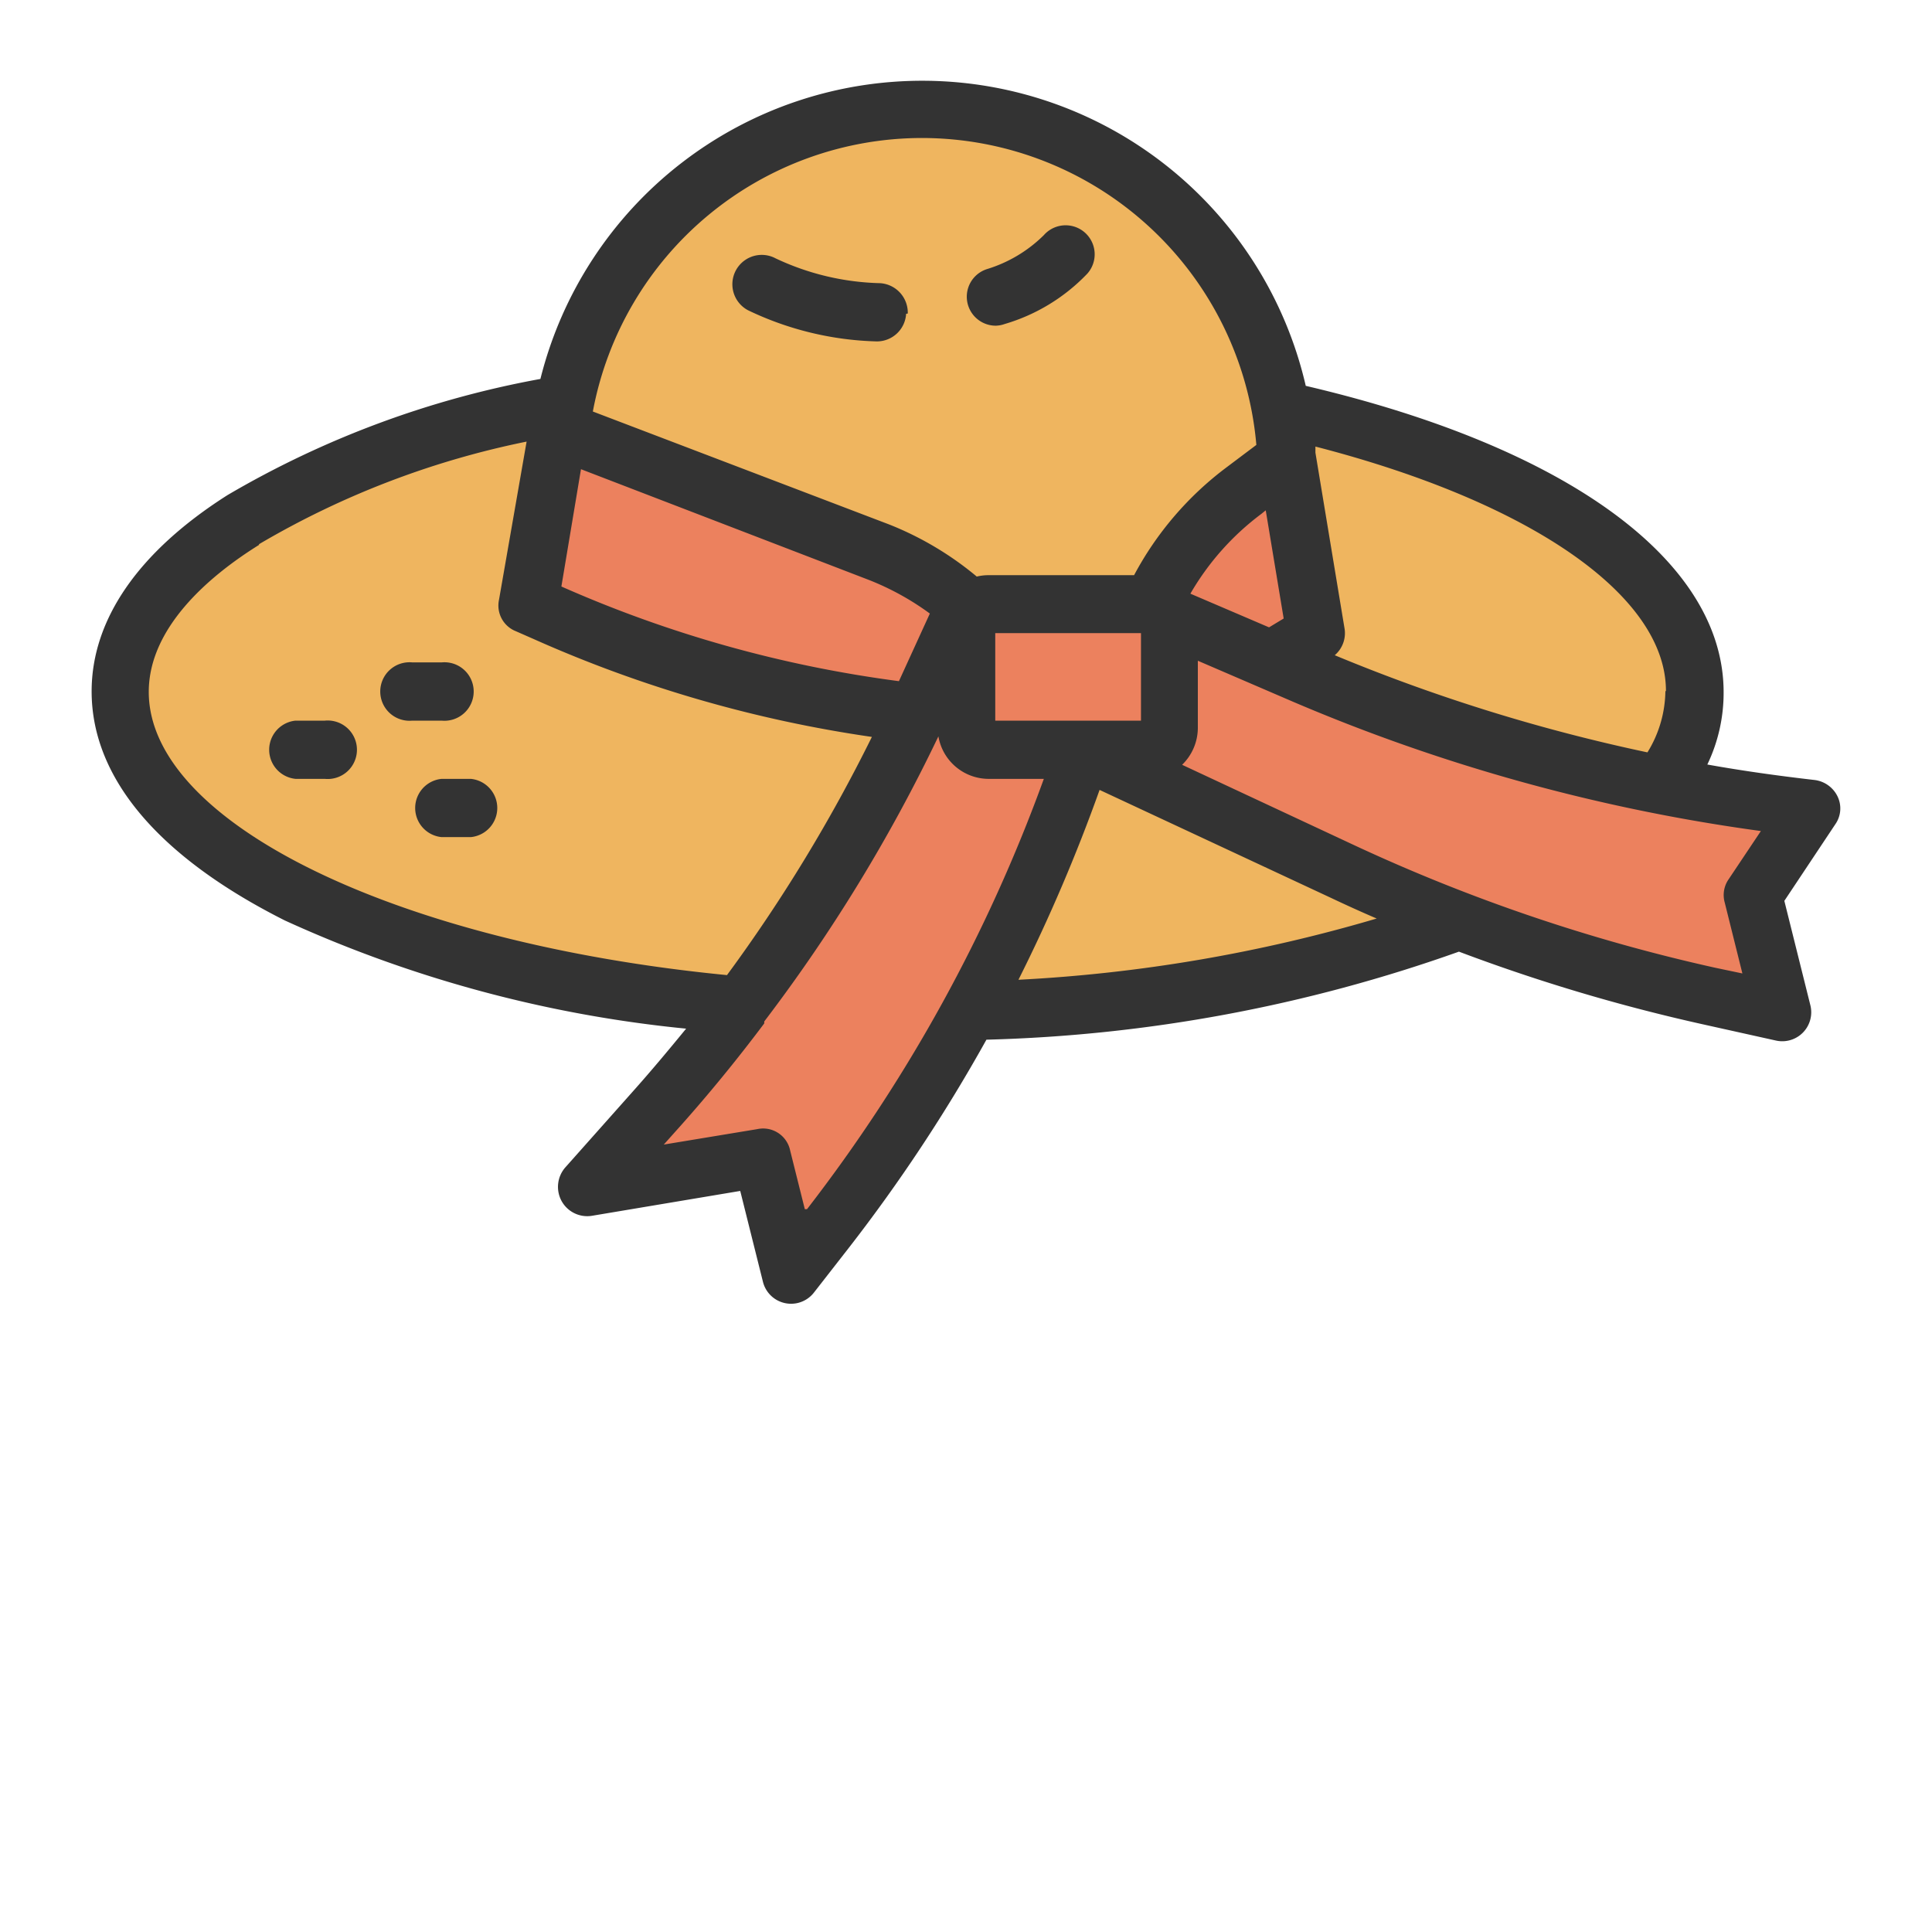 <svg xmlns="http://www.w3.org/2000/svg" width="70" height="70" viewBox="0 0 70 70">
  <defs>
    <style>
      .cls-1 {
        fill: #efb55f;
      }

      .cls-2 {
        fill: #ec815e;
      }

      .cls-3 {
        fill: #333;
      }
    </style>
  </defs>
  <g id="Layer_162" data-name="Layer 162">
    <g>
      <path class="cls-1" d="M61.4,25.05c0,6.42-12.77,11.62-28.51,11.62S4.38,31.47,4.38,25.05,17.14,13.44,32.89,13.44,61.4,18.64,61.4,25.05Zm0,0"/>
      <path class="cls-1" d="M33.42,3.94a13.19,13.19,0,0,1,13.19,13.2A6.86,6.86,0,0,1,39.75,24H27.08a6.86,6.86,0,0,1-6.86-6.86,13.2,13.2,0,0,1,13.2-13.2Zm0,0"/>
      <path class="cls-2" d="M20.22,15.55l-1.06,6.34.66.29a45.62,45.62,0,0,0,18.52,3.93h4l5.28-3.17-1.06-6.33-1.55,1.16a10.66,10.66,0,0,0-3.72,5.17H36.06l-.51-.51A10.75,10.75,0,0,0,31.83,20Zm0,0"/>
      <path class="cls-2" d="M35,21.89l-1.62,3.57a58.78,58.78,0,0,1-9.53,14.65L21.27,43,27.61,42l1.05,4.22,1.25-1.59a58.39,58.39,0,0,0,9.31-17.41Zm0,0"/>
      <path class="cls-2" d="M39.22,27.17l9.44,4.4A64.5,64.5,0,0,0,62,36.09l2.62.58-1.06-4.22,2.11-3.17a64.78,64.78,0,0,1-18.29-4.82l-6-2.57Zm0,0"/>
      <path class="cls-2" d="M35.79,21.89H41.6a.79.79,0,0,1,.79.79v3.69a.79.79,0,0,1-.79.8H35.79a.79.79,0,0,1-.79-.8V22.68a.79.79,0,0,1,.79-.79Zm0,0"/>
      <path class="cls-3" d="M3.32,25.05c0,3.14,2.43,6,7,8.3a45.74,45.74,0,0,0,14.54,3.92c-.59.72-1.19,1.44-1.81,2.14L20.48,42.3a1.07,1.07,0,0,0-.13,1.22,1.06,1.06,0,0,0,1.1.53l5.37-.9.82,3.28a1.05,1.05,0,0,0,1.86.39l1.24-1.59a59.21,59.21,0,0,0,5-7.56,55.29,55.29,0,0,0,17.12-3.19,65,65,0,0,0,8.87,2.64l2.61.58a1.05,1.05,0,0,0,1.25-1.29l-.94-3.77,1.85-2.78a1,1,0,0,0,.08-1,1.07,1.07,0,0,0-.84-.6c-1.3-.15-2.6-.33-3.88-.56a6,6,0,0,0,.59-2.62c0-4.75-5.65-8.88-15.14-11.1a14.26,14.26,0,0,0-27.73-.25A34.66,34.66,0,0,0,8.24,17.94C5,20,3.32,22.46,3.32,25.05ZM29.16,43.81l-.53-2.12a1,1,0,0,0-1.19-.78l-3.39.56.59-.66c1.07-1.2,2.09-2.45,3.05-3.73l0-.07A59.2,59.2,0,0,0,34,26.68a1.85,1.85,0,0,0,1.82,1.54h2a57.45,57.45,0,0,1-8.58,15.59Zm6.9-17.7V22.94h5.28v3.17Zm.84,9.39a61.31,61.31,0,0,0,2.94-6.88l8.38,3.91c.55.26,1.1.51,1.66.75a55.89,55.89,0,0,1-13,2.22ZM60.34,25.05a4.31,4.31,0,0,1-.65,2.21,64.08,64.08,0,0,1-11.33-3.52,1.05,1.05,0,0,0,.35-1l-1.05-6.34h0c0-.07,0-.15,0-.22,7.76,2,12.7,5.38,12.7,8.85Zm3.46,5.06-1.17,1.75a1,1,0,0,0-.14.84l.64,2.57-1-.21a63.55,63.55,0,0,1-13.07-4.44l-6.23-2.91a1.87,1.87,0,0,0,.57-1.34V23.94l3.46,1.49A65.62,65.62,0,0,0,63.8,30.11ZM45.86,18.49l.65,3.92-.53.32-2.85-1.22a9.61,9.61,0,0,1,2.57-2.89ZM33.42,5a12.17,12.17,0,0,1,12.1,11.12l-1.09.82a11.83,11.83,0,0,0-3.34,3.9h-5.3a1.83,1.83,0,0,0-.4.05A11.66,11.66,0,0,0,32.21,19L21.48,14.91A12.14,12.14,0,0,1,33.42,5ZM21.05,17l10.4,4a9.78,9.78,0,0,1,2.24,1.23l-1.12,2.45a44.47,44.47,0,0,1-12.23-3.43ZM9.38,19.72A31.38,31.38,0,0,1,19.08,16l-1,5.73a1,1,0,0,0,.61,1.14l.66.29a46.3,46.3,0,0,0,12.24,3.54,57.6,57.6,0,0,1-5.25,8.63c-12-1.17-20.95-5.53-20.95-10.26,0-2.31,2.15-4.18,4-5.33Zm0,0"/>
      <path class="cls-3" d="M10.71,28.22h1.06a1.06,1.06,0,1,0,0-2.11H10.71a1.06,1.06,0,0,0,0,2.11Zm0,0"/>
      <path class="cls-3" d="M16,28.22a1.06,1.06,0,0,0,0,2.11h1.06a1.06,1.06,0,0,0,0-2.11Zm0,0"/>
      <path class="cls-3" d="M14.94,26.11H16A1.06,1.06,0,1,0,16,24H14.94a1.06,1.06,0,1,0,0,2.11Zm0,0"/>
      <path class="cls-3" d="M32.89,11.36a1.07,1.07,0,0,0-1-1.1,9.36,9.36,0,0,1-3.79-.9,1.06,1.06,0,0,0-1,1.88,11.43,11.43,0,0,0,4.67,1.13h0a1.06,1.06,0,0,0,1.06-1Zm0,0"/>
      <path class="cls-3" d="M36.06,11.8a1,1,0,0,0,.34-.06,6.78,6.78,0,0,0,3-1.83,1.05,1.05,0,1,0-1.58-1.39,5,5,0,0,1-2.06,1.23,1.05,1.05,0,0,0,.35,2.05Zm0,0"/>
    </g>
  </g>
</svg>
